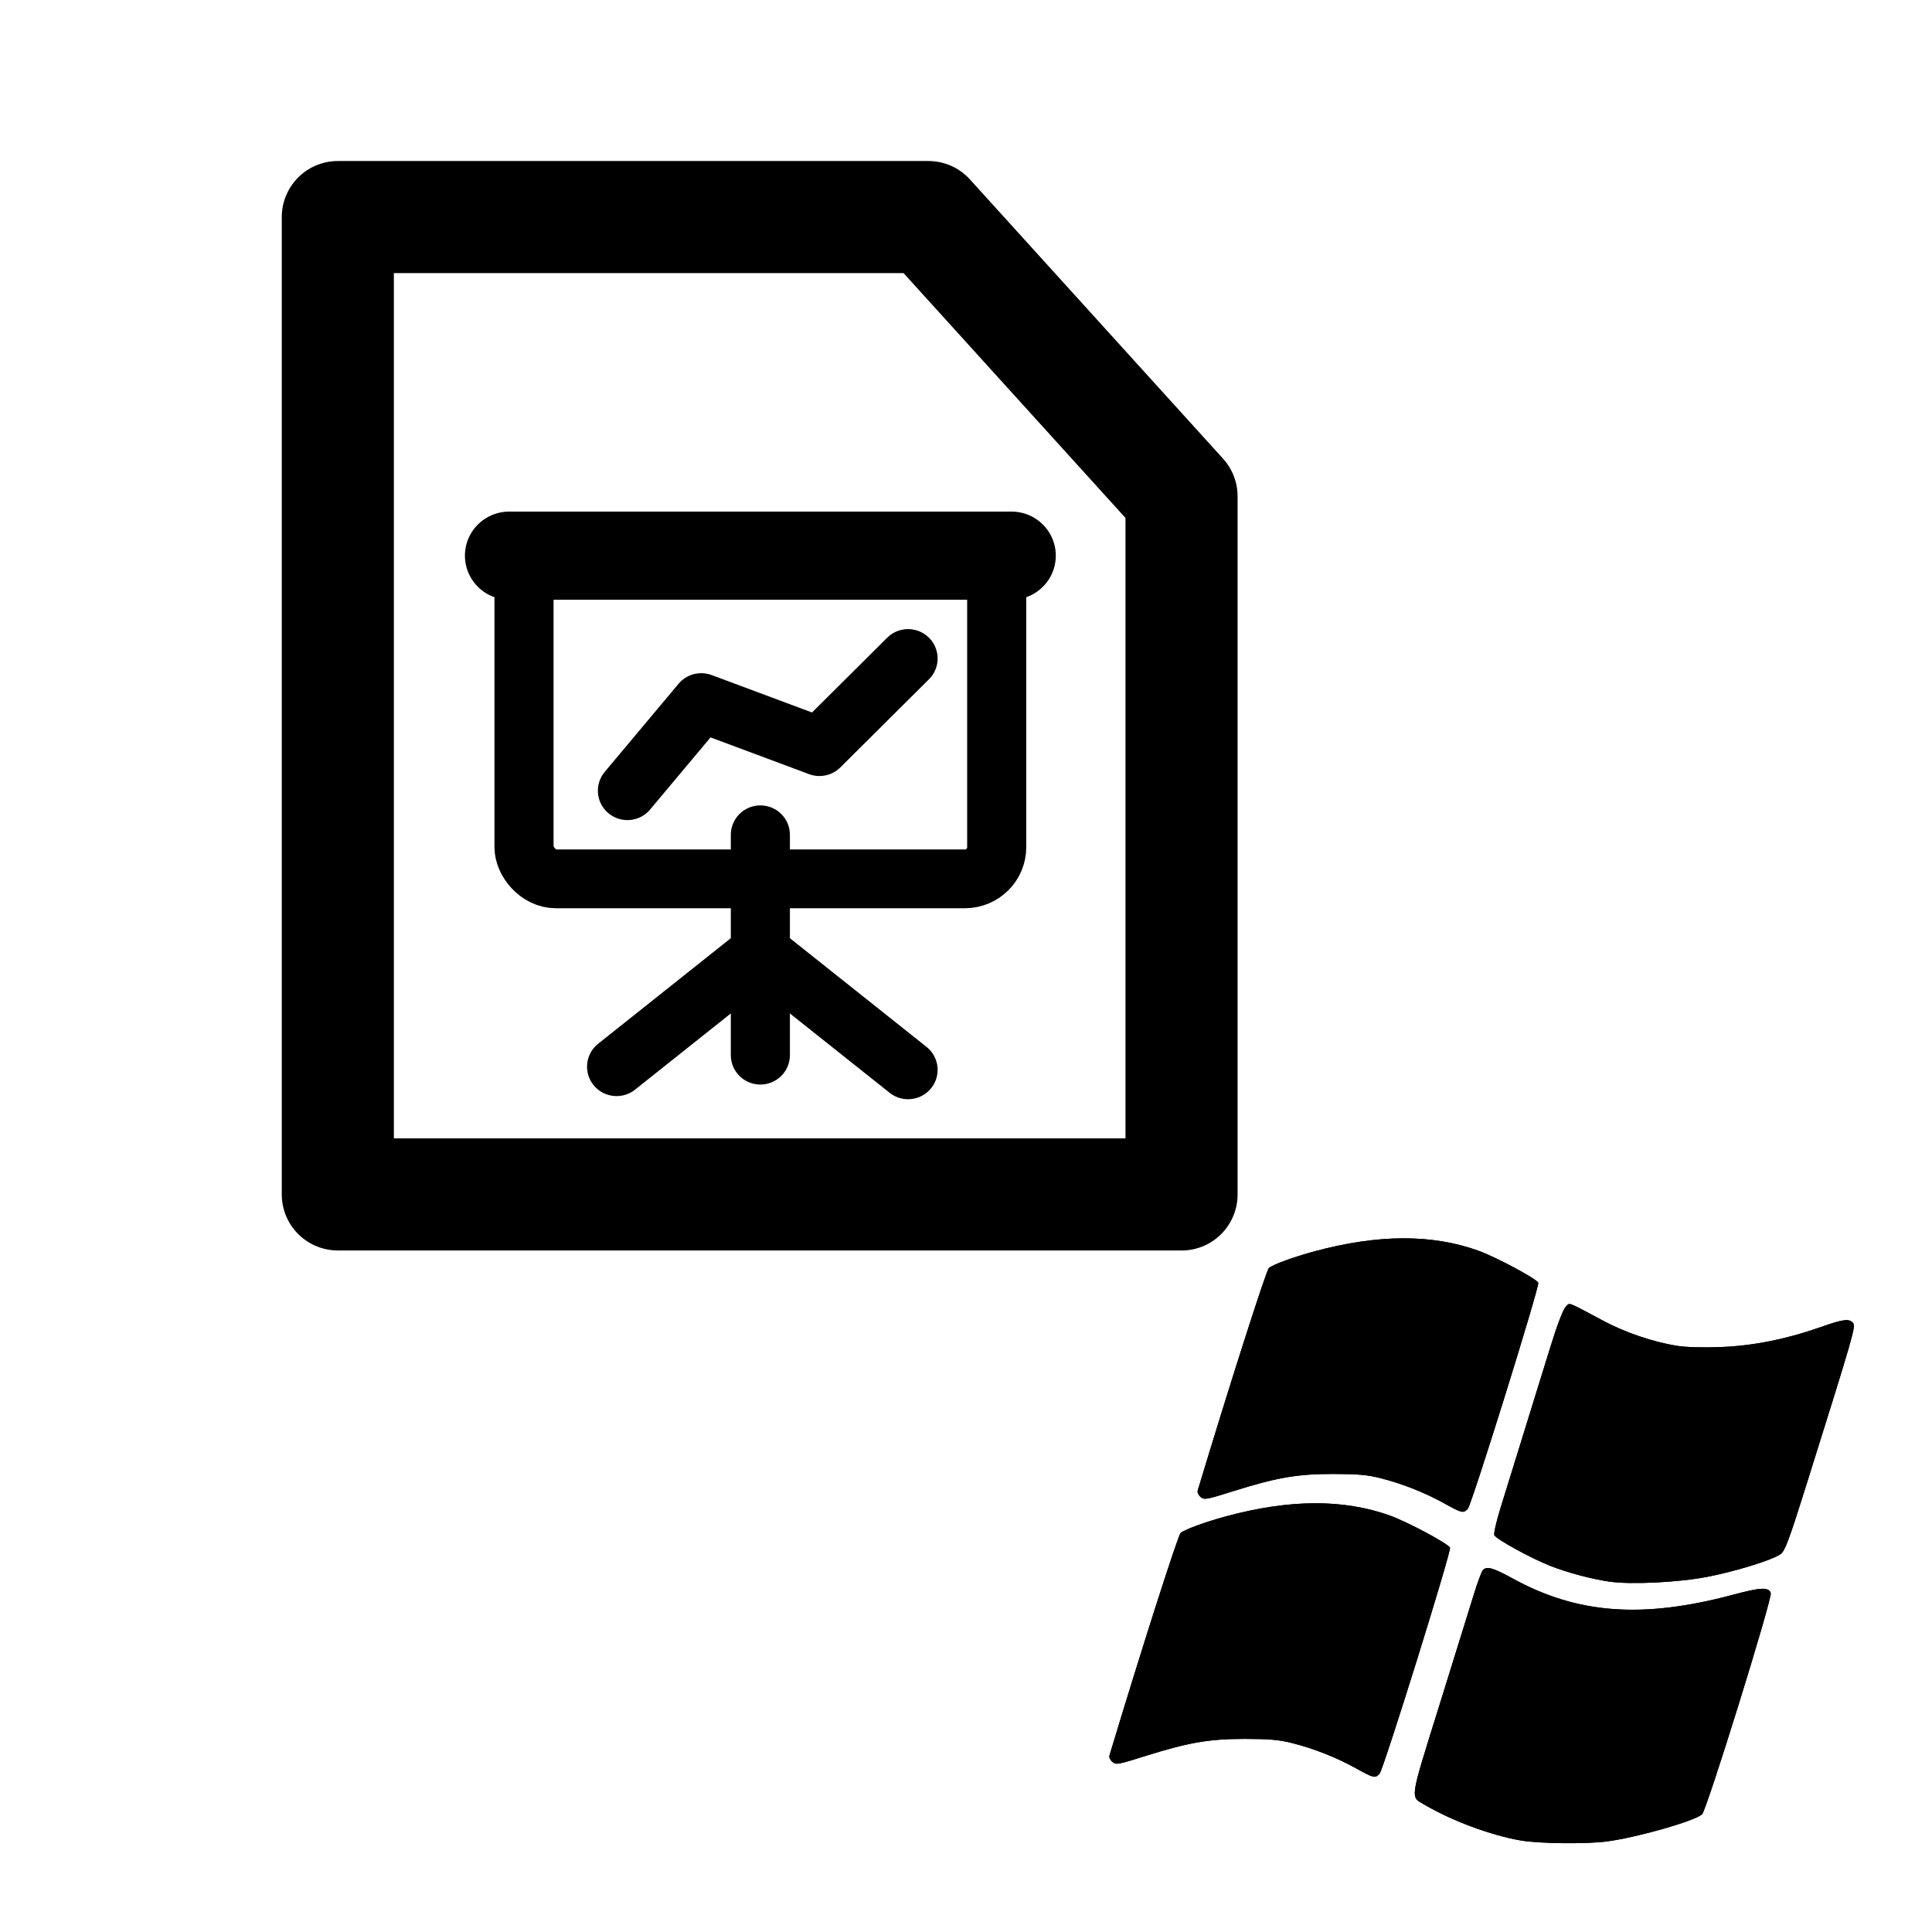 <?xml version="1.0" encoding="UTF-8" standalone="no"?>
<!-- Created with Inkscape (http://www.inkscape.org/) -->

<svg
   xmlns:dc="http://purl.org/dc/elements/1.1/"
   xmlns:cc="http://creativecommons.org/ns#"
   xmlns:rdf="http://www.w3.org/1999/02/22-rdf-syntax-ns#"
   xmlns:svg="http://www.w3.org/2000/svg"
   xmlns="http://www.w3.org/2000/svg"
   xmlns:sodipodi="http://sodipodi.sourceforge.net/DTD/sodipodi-0.dtd"
   xmlns:inkscape="http://www.inkscape.org/namespaces/inkscape"
   version="1.0"
   width="48"
   height="48"
   id="svg3203"
   inkscape:version="0.48.5 r10040"
   sodipodi:docname="application-vnd.ms-powerpoint.svg">
  <sodipodi:namedview
     pagecolor="#ffffff"
     bordercolor="#666666"
     borderopacity="1"
     objecttolerance="10"
     gridtolerance="10"
     guidetolerance="10"
     inkscape:pageopacity="0"
     inkscape:pageshadow="2"
     inkscape:window-width="1920"
     inkscape:window-height="1007"
     id="namedview20"
     showgrid="false"
     inkscape:zoom="22.627416"
     inkscape:cx="35.790329"
     inkscape:cy="24.798652"
     inkscape:window-x="0"
     inkscape:window-y="31"
     inkscape:window-maximized="1"
     inkscape:current-layer="g3801" />
  <defs
     id="defs19" />
  <g
     id="g3017">
    <rect
       width="48"
       height="48"
       x="-4.4408921e-16"
       y="0"
       id="rect3319"
       style="fill:none" />
    <path
       d="M 29.354,29.675 H 8.393 V 5.393 H 23.066 l 6.289,6.938 v 17.345 z"
       id="path7"
       style="fill:none;stroke:#000000;stroke-width:2.785;stroke-linejoin:round"
       inkscape:connector-curvature="0" />
  </g>
  <g
     transform="matrix(0.367,0,0,0.365,26.965,11.25)"
     id="layer1"
     style="fill:#ffffff">
    <g
       id="g3801"
       style="fill:none">
      <path
         d="M -39,7 H -5"
         id="path3164"
         style="fill:none;stroke:none"
         inkscape:connector-curvature="0" />
      <path
         d="M -22,41 V 26"
         id="path3215"
         style="fill:none;stroke:#000000;stroke-width:4;stroke-linecap:round;stroke-linejoin:round"
         inkscape:connector-curvature="0" />
      <rect
         width="32"
         height="23"
         ry="2.155"
         x="-38"
         y="6"
         id="rect3730"
         style="fill:none;stroke:#000000;stroke-width:4;stroke-linecap:round;stroke-linejoin:round" />
      <g
         transform="translate(-46,0)"
         id="g3027"
         style="fill:none">
        <path
           d="m 24,34 -9.733,7.786"
           id="path3726"
           style="fill:none;stroke:#000000;stroke-width:4;stroke-linecap:round;stroke-linejoin:round"
           inkscape:connector-curvature="0" />
        <path
           d="m 24,34 10,8"
           id="path3728"
           style="fill:none;stroke:#000000;stroke-width:4;stroke-linecap:round;stroke-linejoin:round"
           inkscape:connector-curvature="0" />
        <path
           d="m 34,14 -6,6 -8,-3 -5,6"
           id="path3736"
           style="fill:none;stroke:#000000;stroke-width:4;stroke-linecap:round;stroke-linejoin:round"
           inkscape:connector-curvature="0" />
        <path
           d="M 7,7 H 41"
           id="path3162"
           style="fill:none;stroke:#000000;stroke-width:6;stroke-linecap:round"
           inkscape:connector-curvature="0" />
      </g>
    </g>
  </g>
  <g
     id="g3019"
     style="fill:#000000;fill-opacity:1;stroke:none"
     transform="matrix(0.827,0,0,0.77,8.438,10.682)">
    <g
       style="fill:#000000;fill-opacity:1;stroke:none"
       id="g3816"
       transform="matrix(0.064,0,0,0.064,1.294,20.096)">
      <g
         style="fill:#000000;fill-opacity:1;stroke:none"
         transform="translate(142.857,-451.429)"
         id="g3818">
        <path
           id="path3820"
           d="m 391.464,848.57 c -13.704,-2.483 -32.287,-9.855 -44.881,-17.806 -7.28,-4.596 -7.764,-0.924 6.708,-50.867 7.223,-24.926 14.495,-50.045 16.159,-55.82 1.665,-5.775 3.489,-11.062 4.054,-11.75 1.822,-2.217 4.709,-1.359 14.188,4.22 30.436,17.913 61.081,20.29 103.588,8.037 12.768,-3.681 16.449,-3.84 17.427,-0.755 0.81,2.555 -30.052,109.323 -32.231,111.502 -3.399,3.399 -30.377,11.676 -44.69,13.71 -9.694,1.378 -31.519,1.123 -40.322,-0.472 z"
           style="fill:#000000;fill-opacity:1;stroke:none"
           inkscape:connector-curvature="0" />
        <path
           id="path3822"
           d="m 432.87,718.039 c -8.529,-1.344 -19.798,-4.581 -27.803,-7.988 -9.161,-3.898 -25.38,-13.486 -26.133,-15.448 -0.327,-0.853 0.999,-7.058 2.949,-13.789 6.306,-21.775 18.127,-62.774 23.422,-81.238 3.096,-10.793 5.94,-18.801 7.104,-20 2.211,-2.278 -0.26,-3.268 18.376,7.362 9.847,5.617 23.132,10.407 33.927,12.233 4.299,0.727 12.076,0.961 20.5,0.616 15.283,-0.626 30.741,-3.953 47.184,-10.155 10.429,-3.934 13.039,-4.284 14.931,-2.005 1.381,1.664 0.423,5.237 -21.82,81.356 -8.247,28.225 -10.146,33.693 -12.242,35.254 -3.968,2.955 -21.044,8.628 -34.276,11.388 -13.638,2.844 -35.968,4.013 -46.119,2.414 z"
           style="fill:#000000;fill-opacity:1;stroke:none"
           inkscape:connector-curvature="0" />
        <path
           id="path3824"
           d="m 355.307,678.525 c -9.104,-5.419 -19.609,-9.872 -29.846,-12.652 -6.106,-1.658 -10.639,-2.087 -22.175,-2.1 -16.86,-0.019 -26.552,1.792 -47.451,8.866 -12.091,4.093 -13.071,4.275 -14.764,2.743 -0.997,-0.902 -1.613,-2.353 -1.369,-3.223 14.712,-52.456 32.135,-110.961 33.415,-112.206 1.726,-1.679 11.57,-5.562 21.169,-8.35 29.972,-8.706 55.235,-8.843 77.11,-0.419 8.232,3.17 27.406,14.191 28.175,16.195 0.69,1.797 -31.252,111.878 -33.064,113.948 -2.106,2.407 -2.698,2.259 -11.2,-2.802 z"
           style="fill:#000000;fill-opacity:1;stroke:none"
           inkscape:connector-curvature="0" />
        <path
           inkscape:connector-curvature="0"
           style="fill:#000000;fill-opacity:1;stroke:none"
           d="m 313.879,812.096 c -9.104,-5.419 -19.609,-9.872 -29.846,-12.652 -6.106,-1.658 -10.639,-2.087 -22.175,-2.1 -16.86,-0.019 -26.552,1.792 -47.451,8.866 -12.091,4.093 -13.071,4.275 -14.764,2.743 -0.997,-0.902 -1.613,-2.353 -1.369,-3.223 14.712,-52.456 32.135,-110.961 33.415,-112.206 1.726,-1.679 11.57,-5.562 21.169,-8.35 29.972,-8.706 55.235,-8.843 77.11,-0.419 8.232,3.17 27.406,14.191 28.175,16.195 0.69,1.797 -31.252,111.878 -33.064,113.948 -2.106,2.407 -2.698,2.259 -11.2,-2.802 z"
           id="path3826" />
      </g>
    </g>
    <g
       transform="matrix(0.064,0,0,0.064,1.294,20.096)"
       id="g3010"
       style="fill:#000000;fill-opacity:1;stroke:none">
      <g
         id="g2996"
         transform="translate(142.857,-451.429)"
         style="fill:#000000;fill-opacity:1;stroke:none">
        <path
           inkscape:connector-curvature="0"
           style="fill:#000000;fill-opacity:1;stroke:none"
           d="m 391.464,848.57 c -13.704,-2.483 -32.287,-9.855 -44.881,-17.806 -7.28,-4.596 -7.764,-0.924 6.708,-50.867 7.223,-24.926 14.495,-50.045 16.159,-55.82 1.665,-5.775 3.489,-11.062 4.054,-11.75 1.822,-2.217 4.709,-1.359 14.188,4.22 30.436,17.913 61.081,20.29 103.588,8.037 12.768,-3.681 16.449,-3.84 17.427,-0.755 0.81,2.555 -30.052,109.323 -32.231,111.502 -3.399,3.399 -30.377,11.676 -44.69,13.71 -9.694,1.378 -31.519,1.123 -40.322,-0.472 z"
           id="path3006" />
        <path
           inkscape:connector-curvature="0"
           style="fill:#000000;fill-opacity:1;stroke:none"
           d="m 432.87,718.039 c -8.529,-1.344 -19.798,-4.581 -27.803,-7.988 -9.161,-3.898 -25.38,-13.486 -26.133,-15.448 -0.327,-0.853 0.999,-7.058 2.949,-13.789 6.306,-21.775 18.127,-62.774 23.422,-81.238 3.096,-10.793 5.94,-18.801 7.104,-20 2.211,-2.278 -0.26,-3.268 18.376,7.362 9.847,5.617 23.132,10.407 33.927,12.233 4.299,0.727 12.076,0.961 20.5,0.616 15.283,-0.626 30.741,-3.953 47.184,-10.155 10.429,-3.934 13.039,-4.284 14.931,-2.005 1.381,1.664 0.423,5.237 -21.82,81.356 -8.247,28.225 -10.146,33.693 -12.242,35.254 -3.968,2.955 -21.044,8.628 -34.276,11.388 -13.638,2.844 -35.968,4.013 -46.119,2.414 z"
           id="path3004" />
        <path
           inkscape:connector-curvature="0"
           style="fill:#000000;fill-opacity:1;stroke:none"
           d="m 355.307,678.525 c -9.104,-5.419 -19.609,-9.872 -29.846,-12.652 -6.106,-1.658 -10.639,-2.087 -22.175,-2.1 -16.86,-0.019 -26.552,1.792 -47.451,8.866 -12.091,4.093 -13.071,4.275 -14.764,2.743 -0.997,-0.902 -1.613,-2.353 -1.369,-3.223 14.712,-52.456 32.135,-110.961 33.415,-112.206 1.726,-1.679 11.57,-5.562 21.169,-8.35 29.972,-8.706 55.235,-8.843 77.11,-0.419 8.232,3.17 27.406,14.191 28.175,16.195 0.69,1.797 -31.252,111.878 -33.064,113.948 -2.106,2.407 -2.698,2.259 -11.2,-2.802 z"
           id="path2998" />
        <path
           id="path3008"
           d="m 313.879,812.096 c -9.104,-5.419 -19.609,-9.872 -29.846,-12.652 -6.106,-1.658 -10.639,-2.087 -22.175,-2.1 -16.86,-0.019 -26.552,1.792 -47.451,8.866 -12.091,4.093 -13.071,4.275 -14.764,2.743 -0.997,-0.902 -1.613,-2.353 -1.369,-3.223 14.712,-52.456 32.135,-110.961 33.415,-112.206 1.726,-1.679 11.57,-5.562 21.169,-8.35 29.972,-8.706 55.235,-8.843 77.11,-0.419 8.232,3.17 27.406,14.191 28.175,16.195 0.69,1.797 -31.252,111.878 -33.064,113.948 -2.106,2.407 -2.698,2.259 -11.2,-2.802 z"
           style="fill:#000000;fill-opacity:1;stroke:none"
           inkscape:connector-curvature="0" />
      </g>
    </g>
  </g>
</svg>

